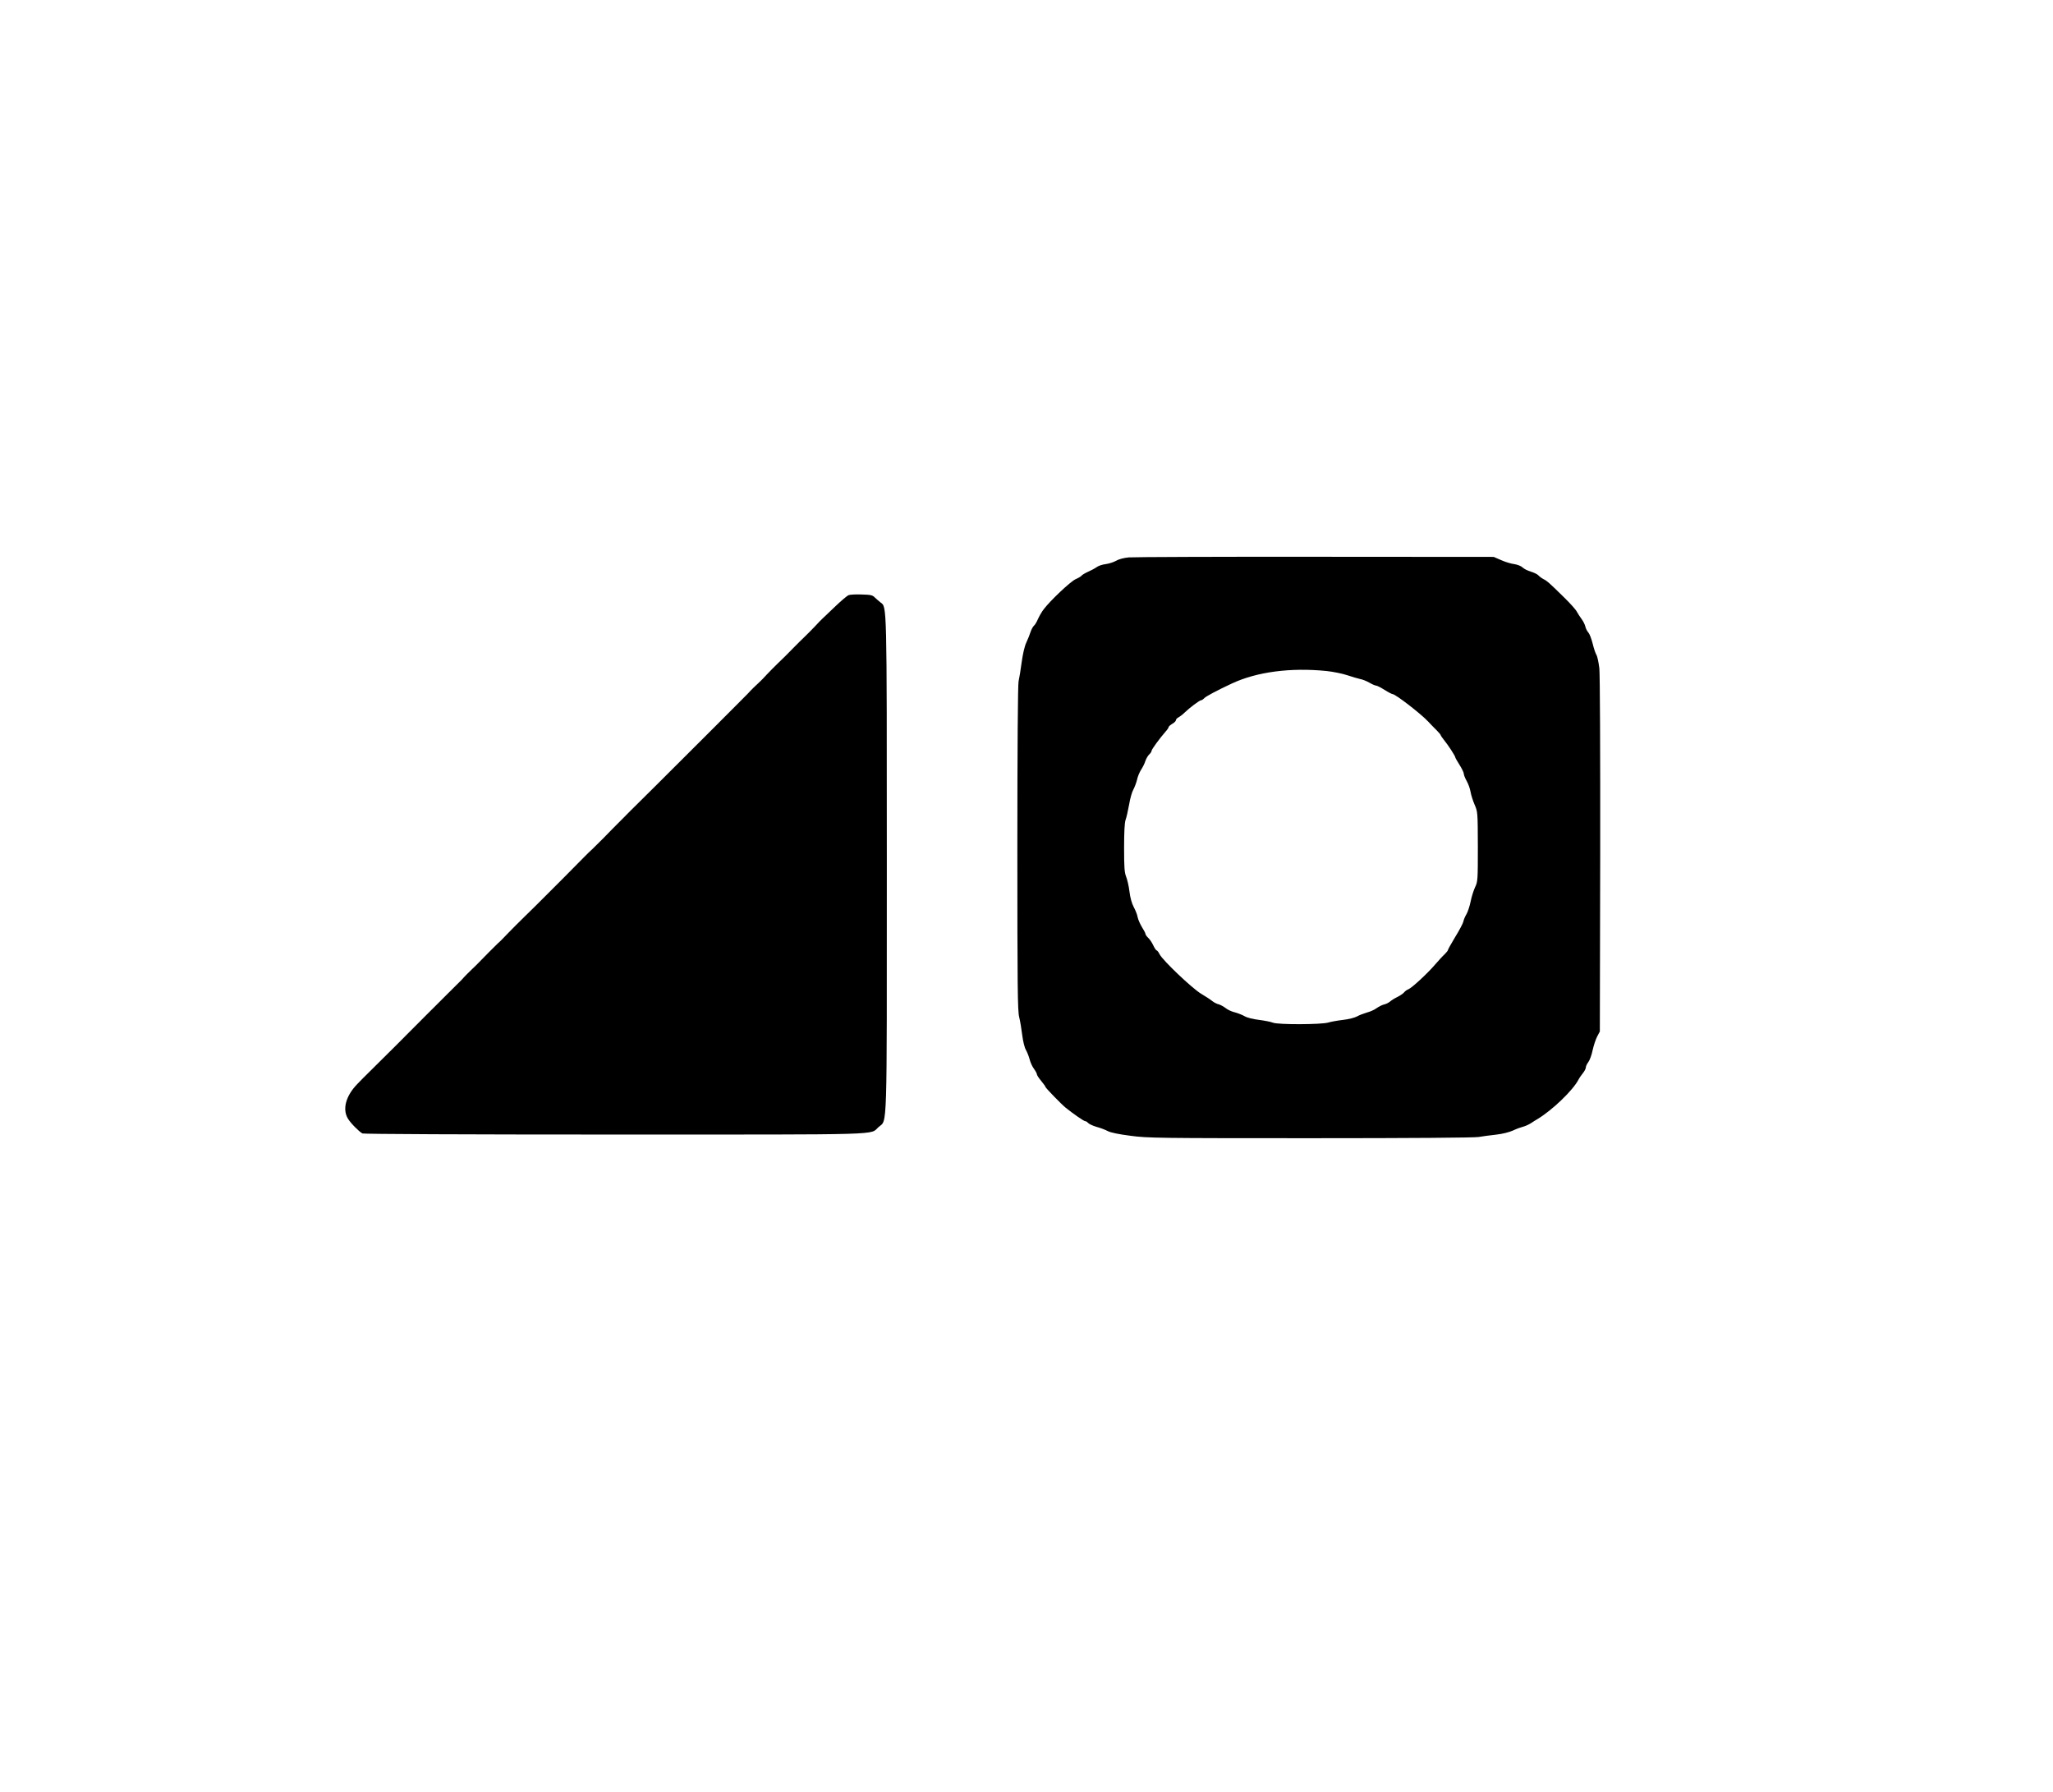<?xml version="1.0" standalone="no"?>
<!DOCTYPE svg PUBLIC "-//W3C//DTD SVG 20010904//EN"
 "http://www.w3.org/TR/2001/REC-SVG-20010904/DTD/svg10.dtd">
<svg version="1.0" xmlns="http://www.w3.org/2000/svg"
 width="1683pt" height="1469pt" viewBox="0 0 1683 1469"
 preserveAspectRatio="xMidYMid meet">

<g transform="translate(0,1469) scale(0.1,-0.1)"
fill="#000000" stroke="none">
<path d="M9254 10121 c-43 -4 -83 -15 -105 -28 -19 -11 -56 -23 -84 -27 -27
-3 -61 -14 -75 -25 -14 -10 -46 -27 -71 -38 -26 -12 -49 -26 -53 -32 -4 -6
-26 -19 -49 -29 -42 -19 -207 -175 -260 -245 -16 -20 -37 -57 -48 -81 -10 -24
-25 -49 -33 -55 -8 -7 -20 -29 -27 -49 -6 -20 -22 -60 -35 -88 -15 -31 -29
-93 -39 -165 -8 -63 -20 -132 -25 -154 -6 -25 -10 -553 -10 -1367 0 -1133 2
-1335 15 -1385 8 -32 19 -98 25 -148 7 -54 19 -103 31 -123 10 -18 24 -53 30
-77 6 -24 22 -59 35 -76 13 -18 24 -38 24 -45 0 -7 16 -31 35 -54 19 -23 35
-45 35 -49 0 -8 132 -144 166 -171 62 -50 149 -110 159 -110 7 0 18 -7 25 -15
7 -8 38 -23 69 -32 31 -8 72 -24 93 -35 23 -12 90 -26 185 -38 139 -19 225
-20 1474 -20 825 0 1346 4 1380 10 30 5 94 14 142 19 55 6 108 20 140 34 29
14 66 27 82 31 17 4 46 17 65 29 19 13 42 27 51 32 124 74 294 238 339 325 7
14 24 38 36 53 13 16 24 37 24 46 0 10 9 30 20 44 11 14 28 58 36 99 9 40 26
91 38 113 l21 40 3 1445 c1 863 -2 1480 -7 1532 -6 48 -16 97 -24 110 -8 13
-22 55 -31 93 -10 39 -25 79 -35 90 -10 11 -22 34 -25 50 -4 17 -18 44 -30 60
-13 17 -30 44 -39 60 -8 17 -55 69 -104 117 -123 121 -140 136 -172 152 -15 8
-33 22 -40 30 -8 9 -35 22 -61 30 -27 8 -57 23 -69 35 -11 11 -41 23 -68 27
-26 3 -75 18 -108 33 l-60 26 -1460 1 c-803 1 -1492 -2 -1531 -5z m1618 -931
c57 -6 135 -22 173 -35 39 -13 86 -27 105 -31 19 -3 53 -17 76 -30 22 -13 47
-24 55 -24 8 0 39 -16 69 -35 30 -19 61 -35 67 -35 23 0 235 -164 291 -225 20
-22 52 -54 70 -72 17 -17 32 -35 32 -38 0 -4 12 -21 26 -39 34 -41 94 -133 94
-144 0 -4 16 -32 35 -62 19 -30 35 -63 35 -73 0 -10 11 -37 24 -60 13 -23 27
-62 31 -87 4 -25 19 -72 33 -105 26 -60 26 -60 27 -345 0 -274 -1 -287 -22
-331 -12 -25 -29 -78 -37 -118 -8 -40 -24 -87 -34 -104 -11 -18 -23 -45 -26
-62 -4 -16 -34 -73 -67 -126 -32 -54 -59 -101 -59 -106 0 -5 -12 -20 -27 -35
-16 -14 -50 -52 -78 -84 -61 -72 -193 -194 -221 -204 -11 -4 -26 -15 -34 -25
-7 -9 -32 -26 -54 -37 -23 -11 -50 -28 -61 -38 -11 -9 -33 -21 -50 -24 -16 -4
-43 -18 -60 -30 -16 -12 -52 -29 -80 -36 -27 -8 -64 -22 -81 -32 -18 -10 -68
-23 -113 -28 -44 -5 -100 -15 -123 -22 -58 -17 -411 -18 -453 -1 -16 7 -68 17
-114 23 -50 6 -98 18 -118 30 -19 11 -55 25 -81 32 -26 6 -60 22 -75 35 -16
12 -41 26 -55 30 -15 3 -39 15 -54 27 -14 12 -56 39 -93 61 -74 45 -313 272
-339 323 -9 18 -20 32 -25 32 -4 0 -16 18 -26 39 -10 22 -28 50 -41 62 -13 12
-24 28 -24 34 0 6 -13 31 -29 56 -15 25 -31 61 -35 81 -3 20 -18 57 -32 83
-16 30 -29 77 -35 127 -5 44 -18 98 -27 121 -14 35 -17 76 -17 237 0 130 4
206 12 229 7 18 20 75 29 125 8 50 24 106 35 124 10 19 24 55 30 80 5 26 21
63 33 82 13 19 29 51 35 71 7 20 21 45 31 54 11 10 20 23 20 30 0 12 69 106
115 158 14 15 25 32 25 37 0 5 14 17 30 27 17 9 30 23 30 30 0 7 10 18 23 24
12 7 33 23 47 37 41 40 124 102 136 102 6 0 18 8 27 18 15 15 108 65 227 120
204 95 479 131 772 102z"/>
<path d="M6955 9811 c-11 -5 -61 -47 -110 -94 -50 -47 -97 -92 -105 -100 -8
-7 -33 -33 -56 -58 -23 -24 -61 -63 -85 -86 -24 -23 -67 -65 -96 -95 -29 -29
-58 -59 -65 -66 -7 -7 -35 -34 -62 -60 -27 -26 -67 -67 -90 -91 -22 -25 -49
-52 -58 -60 -32 -29 -71 -67 -96 -95 -9 -10 -177 -178 -372 -373 -195 -194
-373 -372 -395 -394 -22 -22 -75 -74 -118 -117 -43 -42 -113 -112 -155 -155
-43 -42 -109 -110 -148 -150 -40 -39 -80 -80 -90 -89 -19 -17 -31 -29 -60 -58
-32 -33 -174 -176 -186 -188 -7 -7 -61 -61 -120 -120 -58 -59 -144 -143 -190
-188 -46 -45 -102 -101 -125 -125 -42 -44 -74 -77 -92 -92 -15 -14 -123 -122
-156 -157 -5 -6 -32 -32 -59 -58 -27 -26 -54 -53 -60 -60 -10 -12 -25 -28 -59
-61 -7 -6 -117 -117 -246 -245 -128 -129 -238 -238 -243 -244 -170 -169 -234
-233 -250 -248 -11 -10 -46 -46 -78 -79 -94 -96 -125 -206 -78 -284 22 -37 89
-105 119 -122 11 -5 839 -9 2074 -9 2262 0 2081 -5 2158 62 72 63 67 -86 67
2153 0 2172 1 2107 -52 2147 -13 10 -33 28 -46 40 -19 20 -34 23 -110 25 -48
2 -96 -1 -107 -6z"/>
</g>
</svg>
